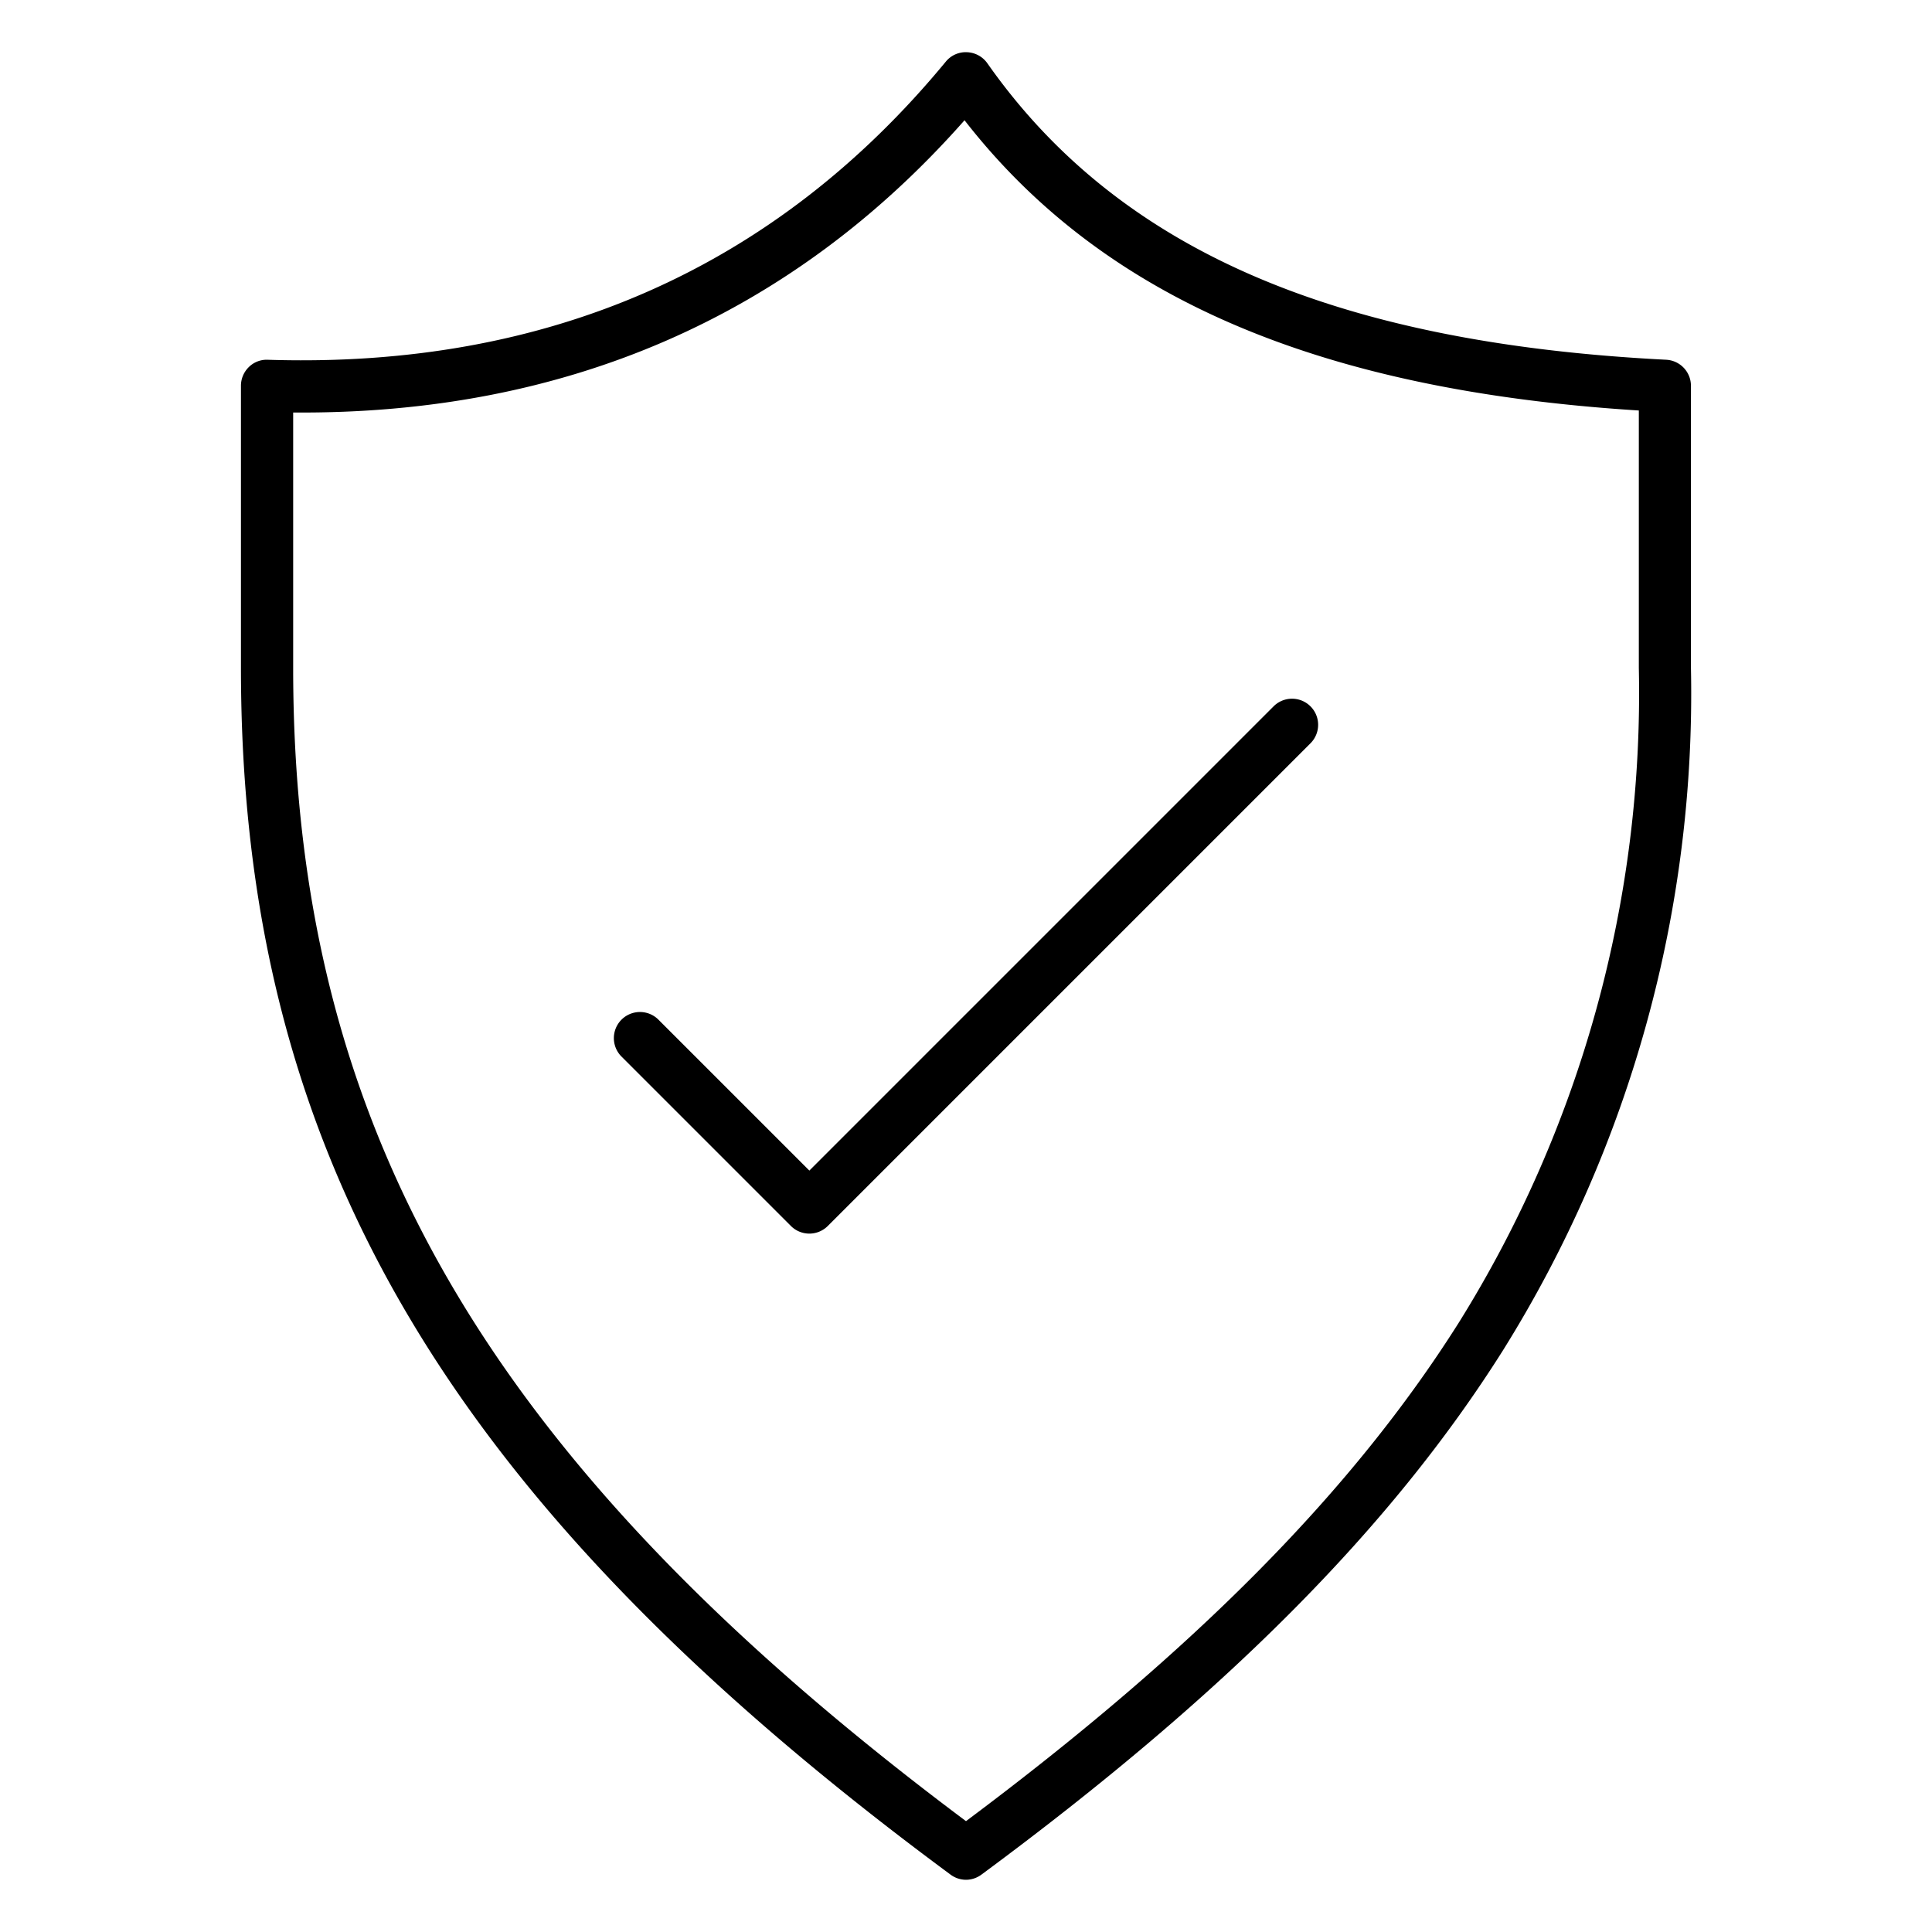 <svg id="Icons" height="512" viewBox="0 0 74 74" width="512" xmlns="http://www.w3.org/2000/svg"><path d="m37 72a1 1 0 0 1 -.595-.2c-19.305-14.275-27.176-27.665-27.176-46.216v-10.805a1 1 0 0 1 .3-.718.97.97 0 0 1 .728-.281c10.71.342 19.435-3.5 25.968-11.417a.985.985 0 0 1 .814-.363 1 1 0 0 1 .779.424c4.987 7.1 13.25 10.709 26 11.355a1 1 0 0 1 .949 1v10.805a47.493 47.493 0 0 1 -7.2 26.138c-4.287 6.799-10.635 13.178-19.973 20.078a1 1 0 0 1 -.594.2zm-25.771-56.2v9.785c0 17.644 7.471 30.482 25.771 44.169 8.807-6.58 14.815-12.662 18.879-19.1a45.552 45.552 0 0 0 6.892-25.071v-9.86c-12.271-.774-20.54-4.323-25.827-11.117-6.634 7.517-15.292 11.277-25.715 11.194z"/><path d="m31 47.25a1 1 0 0 1 -.707-.293l-6.5-6.5a1 1 0 0 1 1.414-1.414l5.793 5.793 17.793-17.793a1 1 0 0 1 1.414 1.414l-18.5 18.5a1 1 0 0 1 -.707.293z"/></svg>